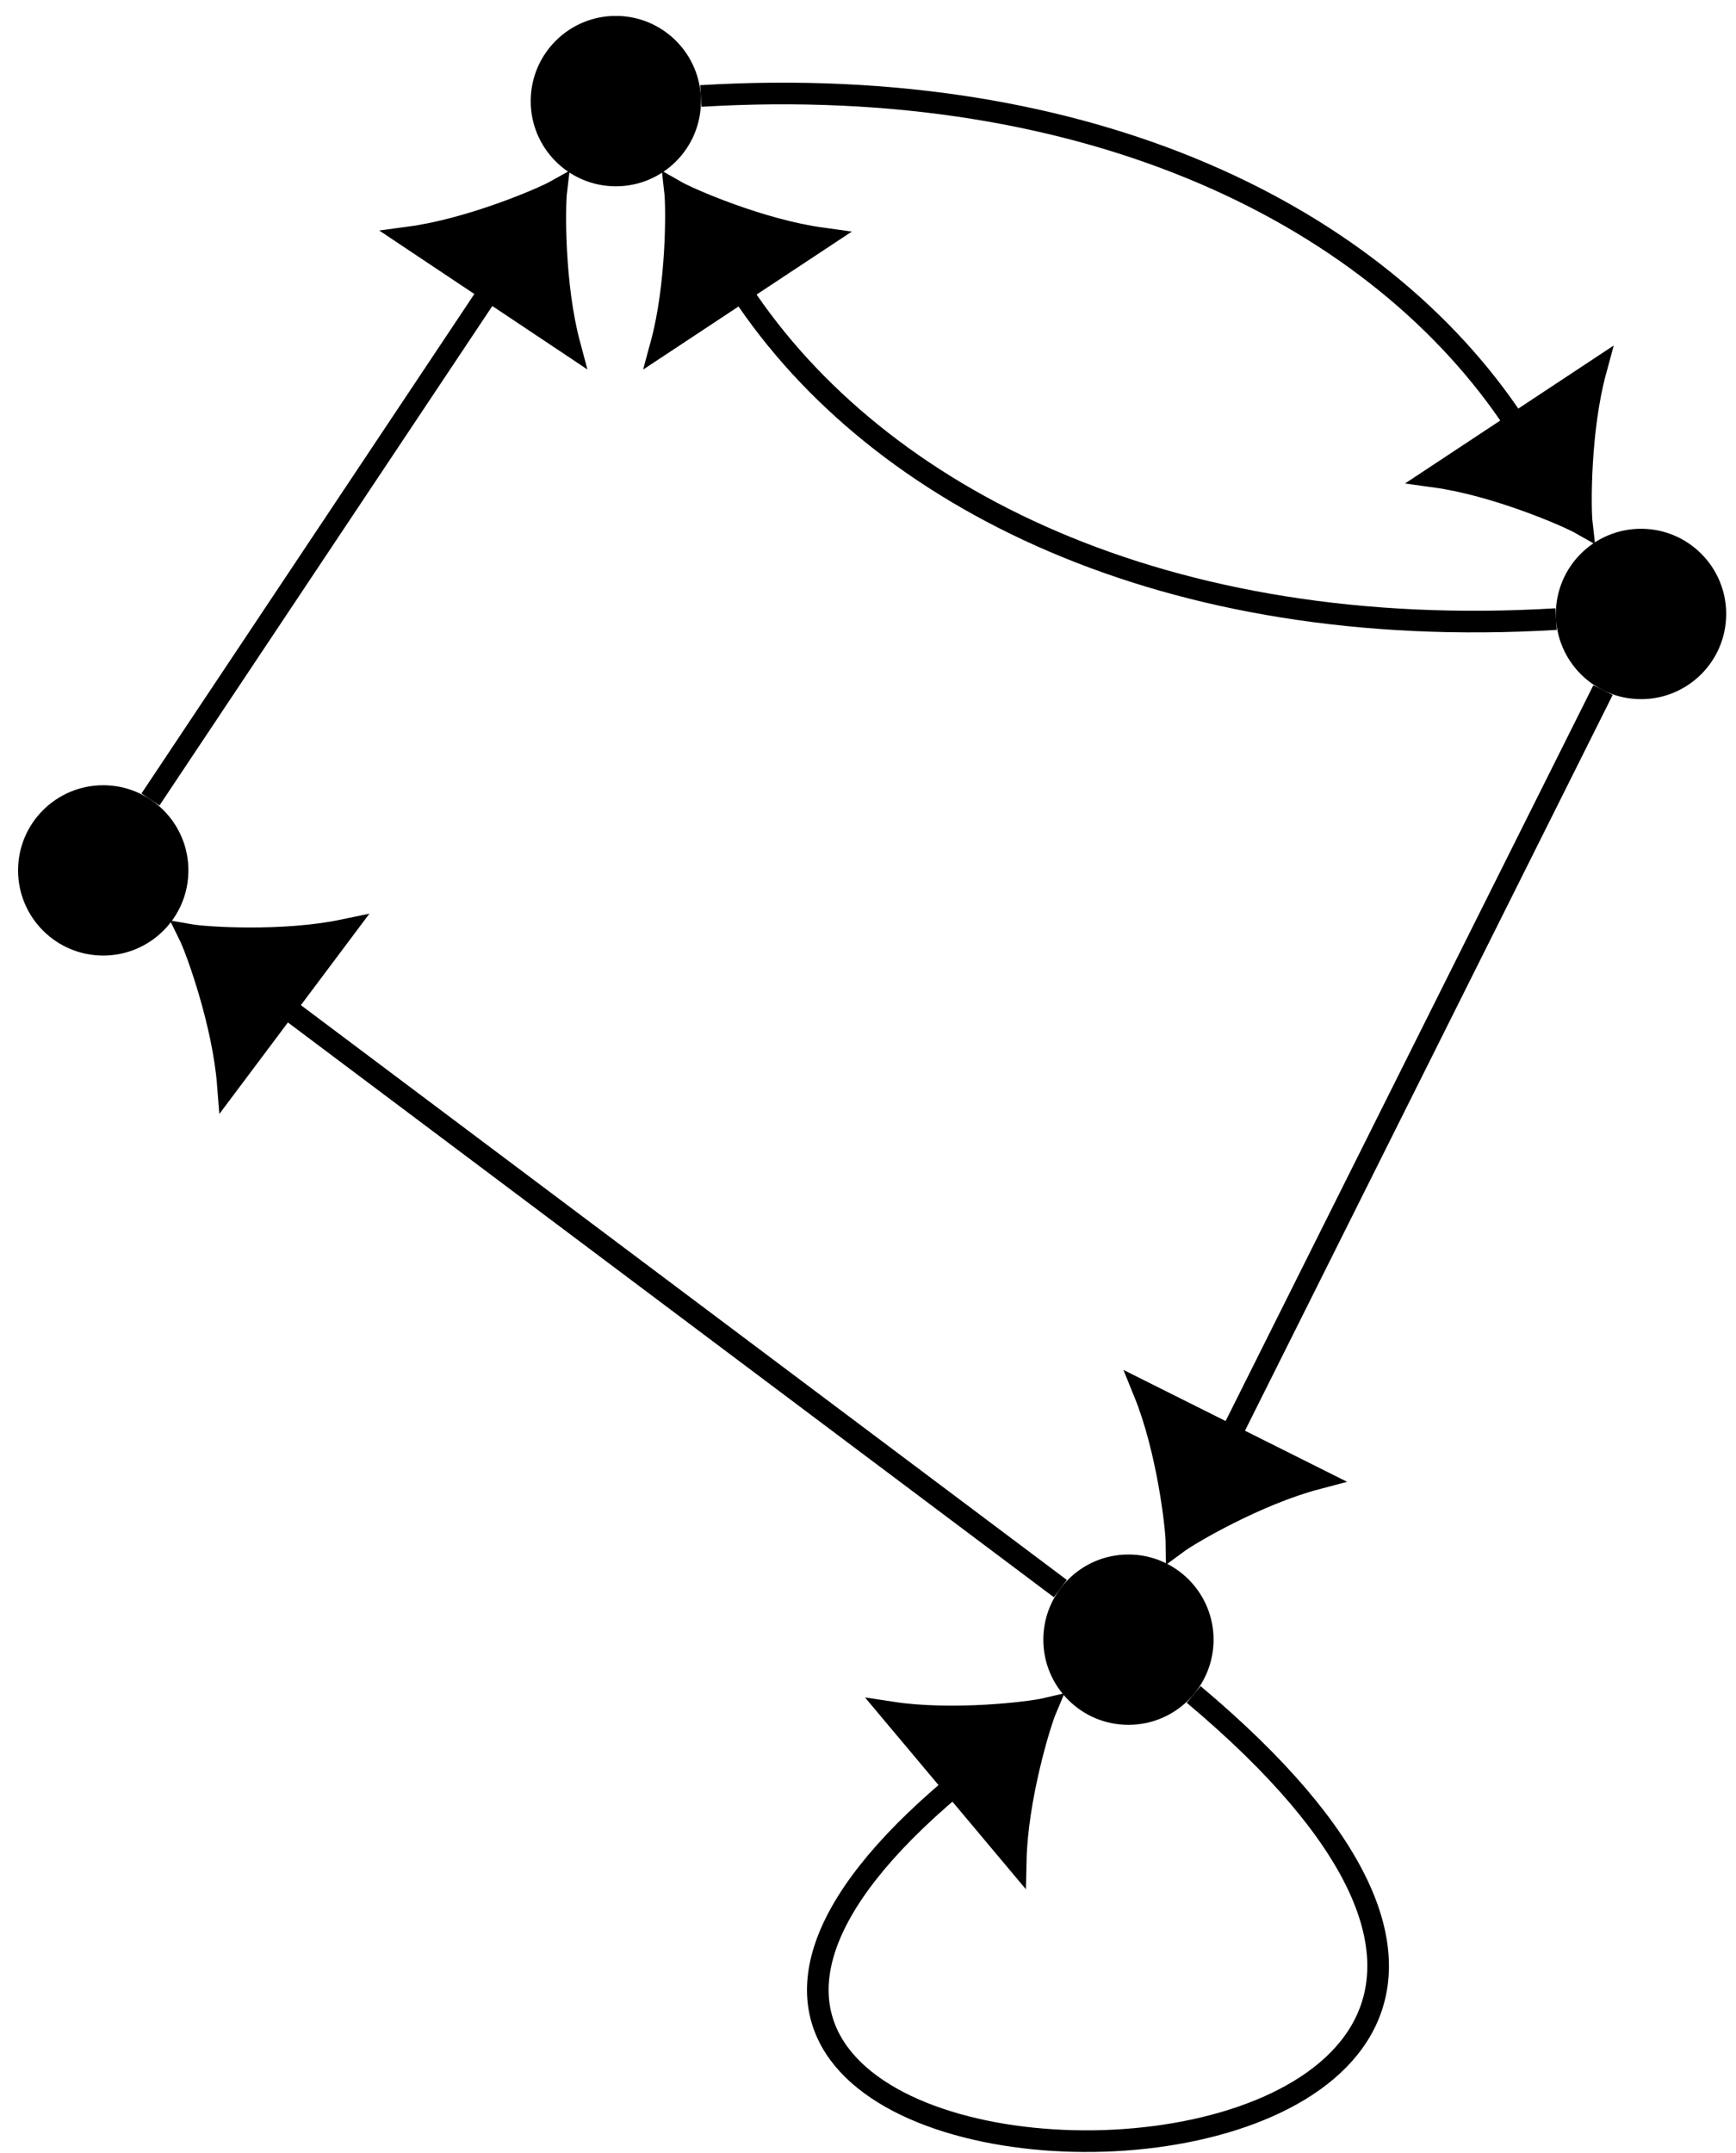 <?xml version="1.0" encoding="UTF-8"?>
<svg xmlns="http://www.w3.org/2000/svg" xmlns:xlink="http://www.w3.org/1999/xlink" width="96" height="119" viewBox="0 0 96 119">
<defs>
<clipPath id="clip-0">
<path clip-rule="nonzero" d="M 23 0.883 L 45 0.883 L 45 16 L 23 16 Z M 23 0.883 "/>
</clipPath>
<clipPath id="clip-1">
<path clip-rule="nonzero" d="M 0 0.883 L 44 0.883 L 44 62 L 0 62 Z M 0 0.883 "/>
</clipPath>
<clipPath id="clip-2">
<path clip-rule="nonzero" d="M 5 0.883 L 49 0.883 L 49 36 L 5 36 Z M 5 0.883 "/>
</clipPath>
<clipPath id="clip-3">
<path clip-rule="nonzero" d="M 21 0.883 L 96 0.883 L 96 41 L 21 41 Z M 21 0.883 "/>
</clipPath>
<clipPath id="clip-4">
<path clip-rule="nonzero" d="M 24 0.883 L 96 0.883 L 96 52 L 24 52 Z M 24 0.883 "/>
</clipPath>
<clipPath id="clip-5">
<path clip-rule="nonzero" d="M 19 0.883 L 63 0.883 L 63 36 L 19 36 Z M 19 0.883 "/>
</clipPath>
</defs>
<path fill-rule="nonzero" fill="rgb(0%, 0%, 0%)" fill-opacity="1" d="M 38.562 5.59 C 38.562 3.098 36.547 1.078 34.055 1.078 C 31.566 1.078 29.547 3.098 29.547 5.59 C 29.547 8.078 31.566 10.098 34.055 10.098 C 36.547 10.098 38.562 8.078 38.562 5.59 Z M 38.562 5.59 "/>
<g clip-path="url(#clip-0)">
<path fill="none" stroke-width="0.399" stroke-linecap="butt" stroke-linejoin="miter" stroke="rgb(0%, 0%, 0%)" stroke-opacity="1" stroke-miterlimit="10" d="M 32.855 85.039 C 32.855 87.531 30.839 89.551 28.347 89.551 C 25.858 89.551 23.839 87.531 23.839 85.039 C 23.839 82.551 25.858 80.531 28.347 80.531 C 30.839 80.531 32.855 82.551 32.855 85.039 Z M 32.855 85.039 " transform="matrix(1, 0, 0, -1, 5.708, 90.629)"/>
</g>
<path fill-rule="nonzero" fill="rgb(0%, 0%, 0%)" fill-opacity="1" stroke-width="0.399" stroke-linecap="butt" stroke-linejoin="miter" stroke="rgb(0%, 0%, 0%)" stroke-opacity="1" stroke-miterlimit="10" d="M 89.55 56.695 C 89.55 59.184 87.53 61.203 85.042 61.203 C 82.55 61.203 80.53 59.184 80.53 56.695 C 80.53 54.203 82.55 52.184 85.042 52.184 C 87.53 52.184 89.55 54.203 89.55 56.695 Z M 89.55 56.695 " transform="matrix(1, 0, 0, -1, 5.708, 90.629)"/>
<path fill-rule="nonzero" fill="rgb(0%, 0%, 0%)" fill-opacity="1" stroke-width="0.399" stroke-linecap="butt" stroke-linejoin="miter" stroke="rgb(0%, 0%, 0%)" stroke-opacity="1" stroke-miterlimit="10" d="M 61.202 0 C 61.202 2.488 59.183 4.508 56.694 4.508 C 54.202 4.508 52.187 2.488 52.187 0 C 52.187 -2.492 54.202 -4.508 56.694 -4.508 C 59.183 -4.508 61.202 -2.492 61.202 0 Z M 61.202 0 " transform="matrix(1, 0, 0, -1, 5.708, 90.629)"/>
<path fill-rule="nonzero" fill="rgb(0%, 0%, 0%)" fill-opacity="1" stroke-width="0.399" stroke-linecap="butt" stroke-linejoin="miter" stroke="rgb(0%, 0%, 0%)" stroke-opacity="1" stroke-miterlimit="10" d="M 4.511 42.52 C 4.511 45.012 2.491 47.027 -0.001 47.027 C -2.489 47.027 -4.509 45.012 -4.509 42.52 C -4.509 40.031 -2.489 38.012 -0.001 38.012 C 2.491 38.012 4.511 40.031 4.511 42.52 Z M 4.511 42.52 " transform="matrix(1, 0, 0, -1, 5.708, 90.629)"/>
<path fill="none" stroke-width="1.196" stroke-linecap="butt" stroke-linejoin="miter" stroke="rgb(0%, 0%, 0%)" stroke-opacity="1" stroke-miterlimit="10" d="M 82.937 52.484 L 62.335 11.281 " transform="matrix(1, 0, 0, -1, 5.708, 90.629)"/>
<path fill-rule="nonzero" fill="rgb(0%, 0%, 0%)" fill-opacity="1" stroke-width="1.196" stroke-linecap="butt" stroke-linejoin="miter" stroke="rgb(0%, 0%, 0%)" stroke-opacity="1" stroke-miterlimit="10" d="M 6.674 0.001 C 5.855 0.416 2.254 2.77 -0.001 5.333 L -0.001 -5.333 C 2.251 -2.77 5.857 -0.417 6.674 0.001 Z M 6.674 0.001 " transform="matrix(-0.447, 0.894, 0.894, 0.447, 68.043, 79.347)"/>
<path fill="none" stroke-width="1.196" stroke-linecap="butt" stroke-linejoin="miter" stroke="rgb(0%, 0%, 0%)" stroke-opacity="1" stroke-miterlimit="10" d="M 52.929 2.824 L 10.093 34.953 " transform="matrix(1, 0, 0, -1, 5.708, 90.629)"/>
<path fill-rule="nonzero" fill="rgb(0%, 0%, 0%)" fill-opacity="1" stroke-width="1.196" stroke-linecap="butt" stroke-linejoin="miter" stroke="rgb(0%, 0%, 0%)" stroke-opacity="1" stroke-miterlimit="10" d="M 6.674 -0.001 C 5.855 0.414 2.251 2.771 -0.003 5.333 L -0 -5.334 C 2.252 -2.771 5.856 -0.415 6.674 -0.001 Z M 6.674 -0.001 " transform="matrix(-0.8, -0.6, -0.6, 0.8, 15.799, 55.677)"/>
<g clip-path="url(#clip-1)">
<path fill="none" stroke-width="1.196" stroke-linecap="butt" stroke-linejoin="miter" stroke="rgb(0%, 0%, 0%)" stroke-opacity="1" stroke-miterlimit="10" d="M 2.612 46.438 L 21.351 74.543 " transform="matrix(1, 0, 0, -1, 5.708, 90.629)"/>
</g>
<path fill-rule="nonzero" fill="rgb(0%, 0%, 0%)" fill-opacity="1" d="M 30.762 10.531 C 29.961 10.98 26.004 12.672 22.621 13.125 L 31.496 19.043 C 30.613 15.746 30.652 11.441 30.762 10.531 Z M 30.762 10.531 "/>
<g clip-path="url(#clip-2)">
<path fill="none" stroke-width="1.196" stroke-linecap="butt" stroke-linejoin="miter" stroke="rgb(0%, 0%, 0%)" stroke-opacity="1" stroke-miterlimit="10" d="M 6.675 -0.002 C 5.857 0.415 2.255 2.77 0.001 5.333 L -0 -5.334 C 2.253 -2.771 5.857 -0.416 6.675 -0.002 Z M 6.675 -0.002 " transform="matrix(0.555, -0.832, -0.832, -0.555, 27.058, 16.084)"/>
</g>
<g clip-path="url(#clip-3)">
<path fill="none" stroke-width="1.196" stroke-linecap="butt" stroke-linejoin="miter" stroke="rgb(0%, 0%, 0%)" stroke-opacity="1" stroke-miterlimit="10" d="M 33.046 85.324 C 54.624 86.617 70.534 78.664 78.089 67.219 " transform="matrix(1, 0, 0, -1, 5.708, 90.629)"/>
</g>
<path fill-rule="nonzero" fill="rgb(0%, 0%, 0%)" fill-opacity="1" stroke-width="1.196" stroke-linecap="butt" stroke-linejoin="miter" stroke="rgb(0%, 0%, 0%)" stroke-opacity="1" stroke-miterlimit="10" d="M 6.677 -0 C 5.856 0.415 2.252 2.771 -0.001 5.335 L 0 -5.334 C 2.253 -2.772 5.854 -0.417 6.677 -0 Z M 6.677 -0 " transform="matrix(0.551, 0.834, 0.834, -0.551, 83.798, 23.409)"/>
<g clip-path="url(#clip-4)">
<path fill="none" stroke-width="1.196" stroke-linecap="butt" stroke-linejoin="miter" stroke="rgb(0%, 0%, 0%)" stroke-opacity="1" stroke-miterlimit="10" d="M 80.343 56.41 C 58.761 55.117 42.855 63.07 35.296 74.516 " transform="matrix(1, 0, 0, -1, 5.708, 90.629)"/>
</g>
<path fill-rule="nonzero" fill="rgb(0%, 0%, 0%)" fill-opacity="1" d="M 37.328 10.543 C 37.434 11.457 37.453 15.762 36.555 19.055 L 45.457 13.176 C 42.074 12.711 38.125 11 37.328 10.543 Z M 37.328 10.543 "/>
<g clip-path="url(#clip-5)">
<path fill="none" stroke-width="1.196" stroke-linecap="butt" stroke-linejoin="miter" stroke="rgb(0%, 0%, 0%)" stroke-opacity="1" stroke-miterlimit="10" d="M 6.676 -0.002 C 5.855 0.414 2.252 2.77 -0.001 5.334 L -0 -5.335 C 2.252 -2.768 5.856 -0.415 6.676 -0.002 Z M 6.676 -0.002 " transform="matrix(-0.551, -0.834, -0.834, 0.551, 41.005, 16.115)"/>
</g>
<path fill="none" stroke-width="1.196" stroke-linecap="butt" stroke-linejoin="miter" stroke="rgb(0%, 0%, 0%)" stroke-opacity="1" stroke-miterlimit="10" d="M 60.3 -3.027 C 98.46 -35.047 14.929 -35.047 47.03 -8.109 " transform="matrix(1, 0, 0, -1, 5.708, 90.629)"/>
<path fill-rule="nonzero" fill="rgb(0%, 0%, 0%)" fill-opacity="1" stroke-width="1.196" stroke-linecap="butt" stroke-linejoin="miter" stroke="rgb(0%, 0%, 0%)" stroke-opacity="1" stroke-miterlimit="10" d="M 6.676 0.001 C 5.855 0.415 2.252 2.77 0.001 5.332 L -0 -5.335 C 2.254 -2.77 5.856 -0.417 6.676 0.001 Z M 6.676 0.001 " transform="matrix(0.766, -0.643, -0.643, -0.766, 52.739, 98.737)"/>
</svg>
